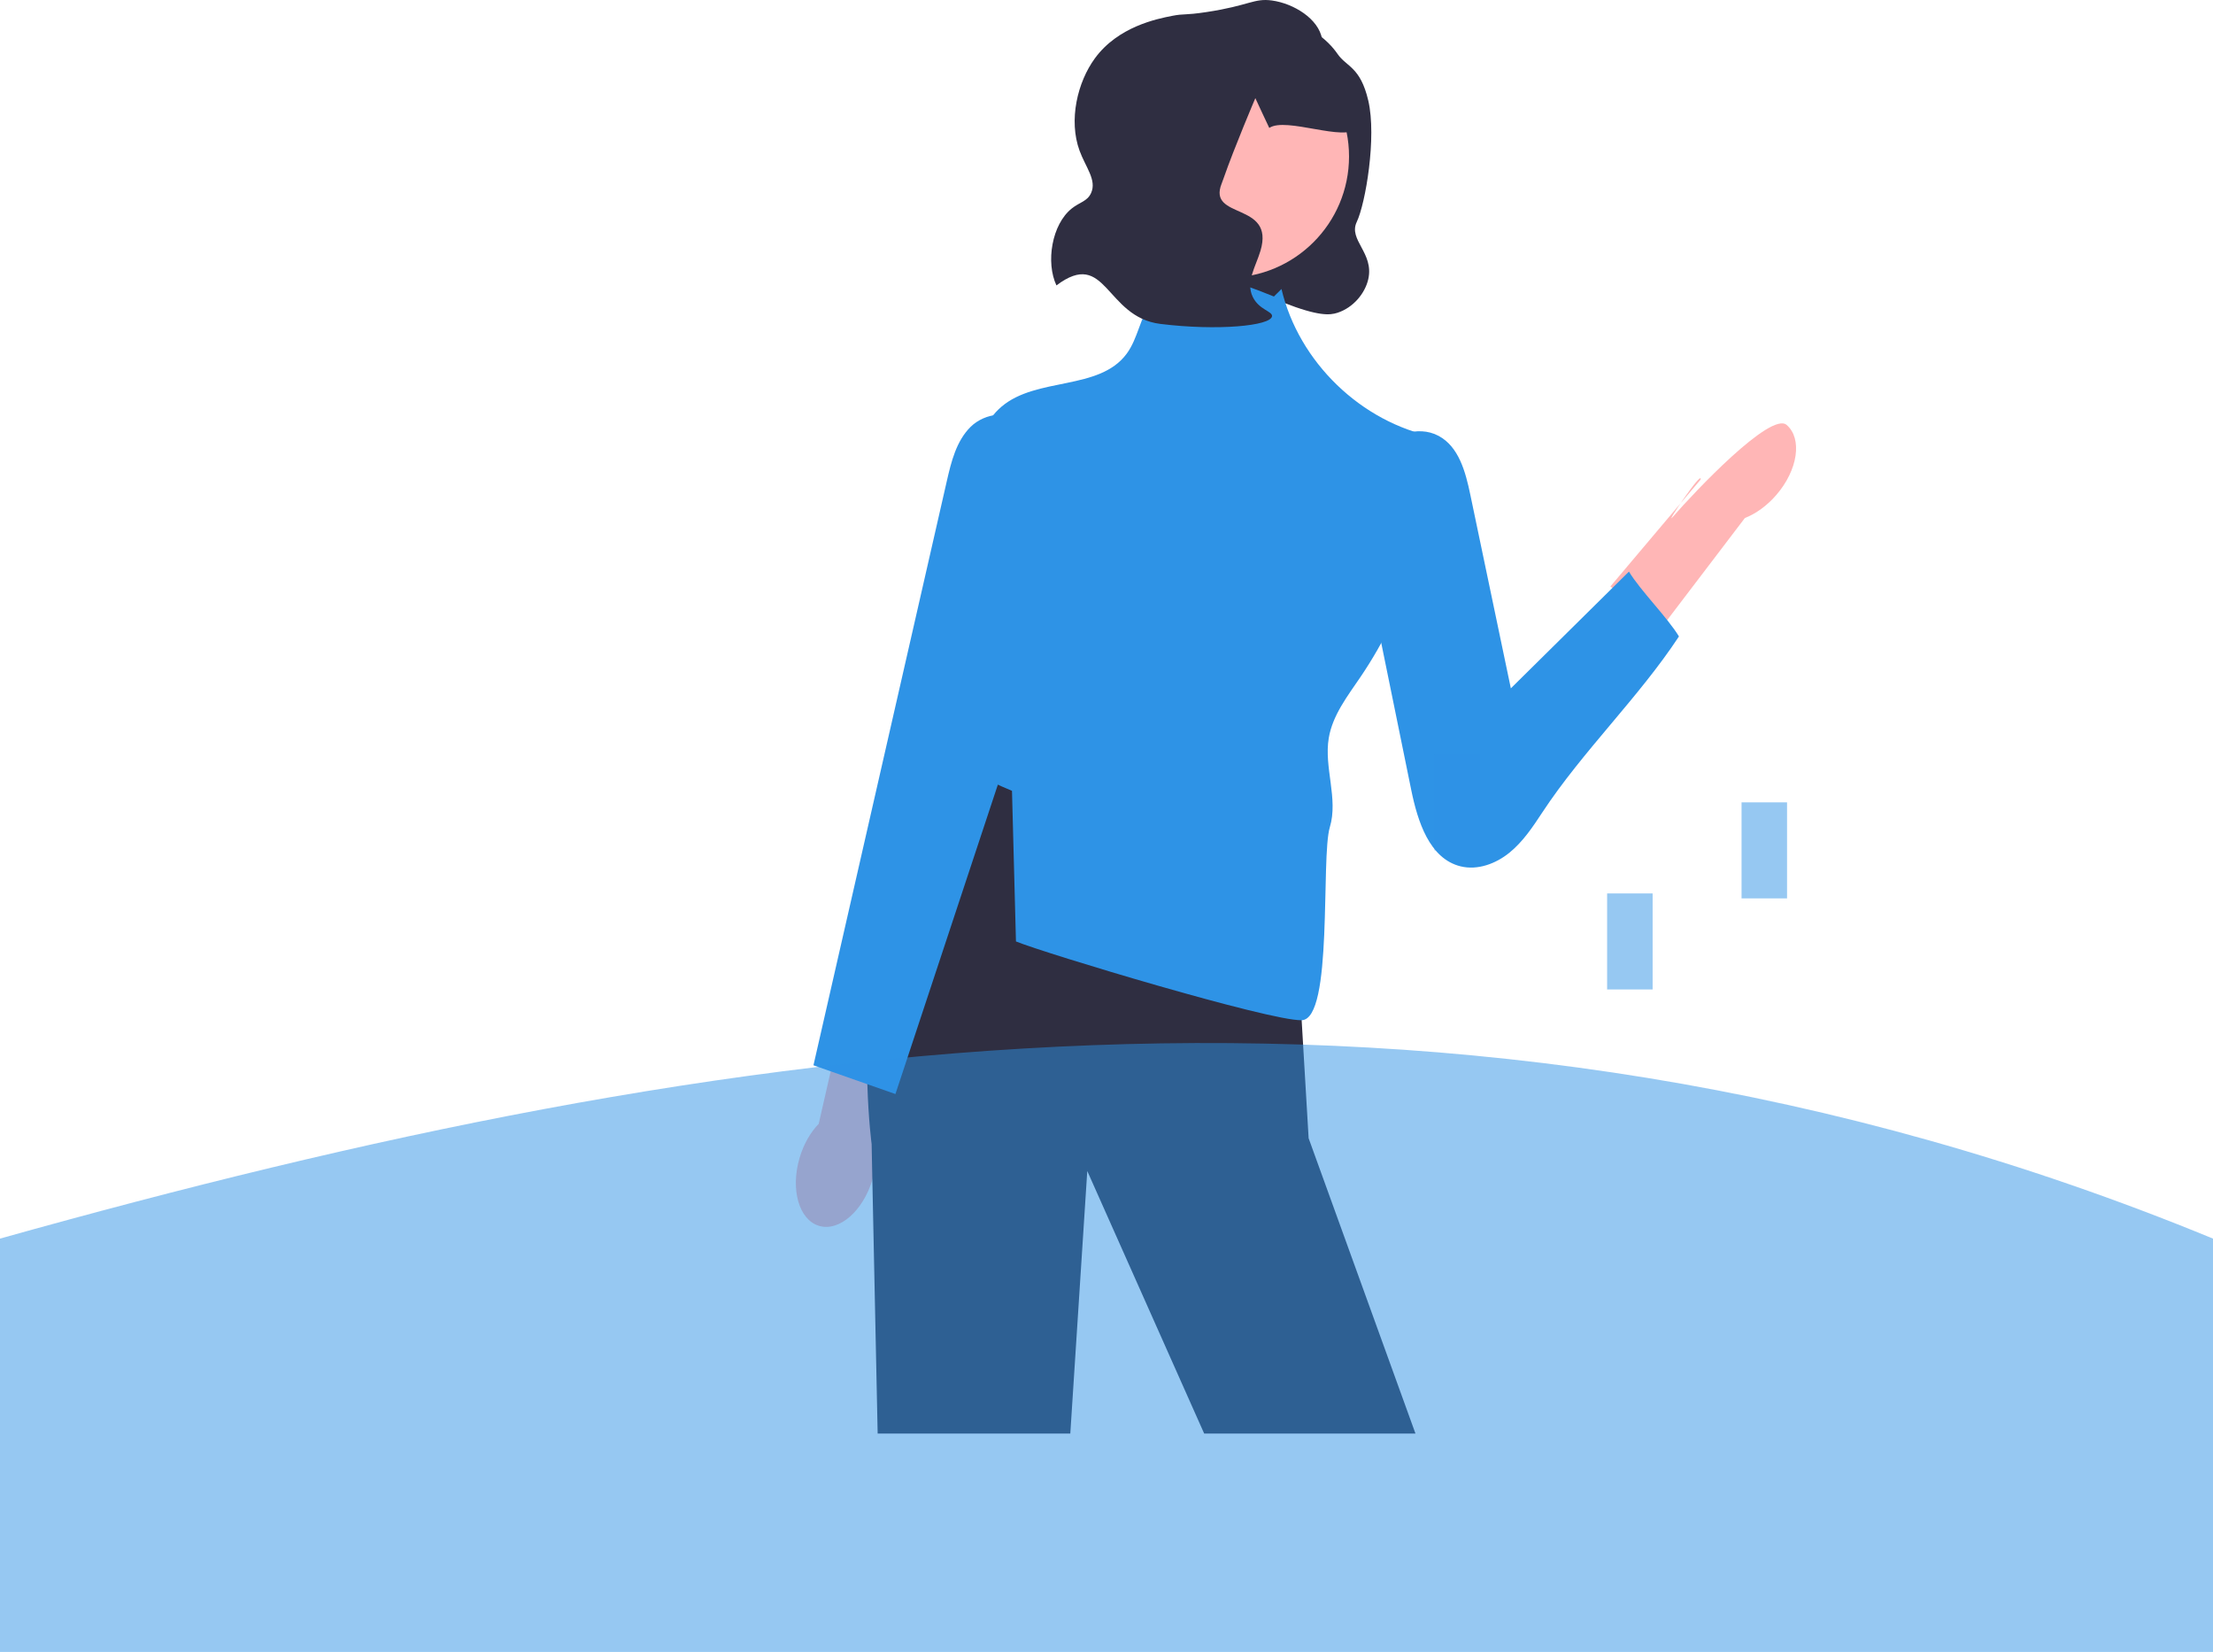 <svg xmlns="http://www.w3.org/2000/svg" width="279.03" height="208.262" viewBox="0 0 279.03 208.262" xmlns:xlink="http://www.w3.org/1999/xlink"><g><path d="M161.843,2.974c3.009-.178,5.599,2.071,6.796,3.815,1.147,1.673,2.879,1.601,3.883,5.894,1.078,4.61-.352,12.994-1.456,15.302-1.082,2.261,2.204,3.904,1.456,7.207-.406,1.793-1.892,3.595-3.883,4.239-.958,.31-2.36,.457-6.796-1.272-5.612-2.188-8.418-3.282-9.708-5.511-1.285-2.22-.013-3.361,.971-9.326,1.457-8.832-.519-11.247,2.427-15.685,.91-1.371,2.964-4.465,6.31-4.663Z" fill="#2f2e41"/><path d="M100.819,145.966c.516-1.746,1.384-3.23,2.409-4.284l3.867-16.94,8.007,2.076-4.785,16.961c.287,1.442,.208,3.16-.308,4.906-1.179,3.988-4.193,6.612-6.73,5.862-2.538-.75-3.639-4.592-2.46-8.58h0l0-0Z" fill="#ffb6b6"/><path d="M223.969,62.403c-1.192,1.376-2.595,2.369-3.965,2.905l-10.524,13.826-6.433-5.2,11.368-13.466c.335-1.432-4.683,6.069-3.491,4.693,2.722-3.144,12.351-13.32,14.351-11.588s1.415,5.685-1.307,8.829h0Z" fill="#ffb6b6"/><path d="M178.471,180.729h-26.64l-14.74-33.1-2.14,33.1h-24.29l-.67-32-.09-4.5s-.4-2.96-.54-7.55c-.09-2.32-.09-5.07,.06-8.06,.05-1.05,.12-2.12,.22-3.22,.85-10.12,3.62-22.16,11.21-30.28,1.04-1.1,2.15-2.13,3.37-3.07l3.53,.94,34.82,9.25,.42,7.1,1.13,19.28,.88,14.88,13.47,37.23Z" fill="#2f2e41"/><path d="M160.623,37.381c-2.592-1.042-5.244-2.097-8.034-2.243s-5.794,.778-7.449,3.029c-1.41,1.917-1.665,4.498-3.074,6.416-3.454,4.701-11.359,2.907-15.797,6.693-4.07,3.472-3.437,9.888-1.912,15.015s3.562,10.776,1.249,15.6c-1.806,3.768-6.144,6.726-5.634,10.874,.441,3.587,4.281,5.569,7.626,6.937l.5,18.987c3.707,1.516,32.02,10.045,36.023,9.931s2.397-20.495,3.551-24.329c1.088-3.615-.758-7.529-.133-11.252,.483-2.88,2.37-5.287,4.008-7.704,6.004-8.859,9.296-19.53,9.327-30.232-9.269-1.865-17.127-9.469-19.297-18.671l-.955,.951Z" fill="#2e93e6"/><path d="M170.947,65.323l6.989,34.253c.81,3.969,2.292,8.677,6.226,9.644,2.143,.526,4.436-.327,6.151-1.716s2.955-3.263,4.169-5.106c5.082-7.716,12.131-14.446,17.212-22.162-1.446-2.396-4.859-5.779-6.305-8.176l-14.89,14.719-5.118-24.446c-.593-2.831-1.436-6.012-3.985-7.379-2.668-1.431-6.15-.079-8.065,2.266s-2.63,5.422-3.235,8.388l.851-.286Z" fill="#2e93e6"/><path d="M129.082,53.589c-1.553-1.999-4.915-1.551-6.711,.234s-2.435,4.393-2.998,6.862l-16.806,73.616,10.335,3.626,13.288-40.137c2.422-7.316,4.856-14.682,5.915-22.316s.676-15.633-2.378-22.709l-.646,.824Z" fill="#2e93e6"/><circle cx="154.805" cy="19.722" r="15.29" fill="#ffb6b6"/><path d="M166.697,4.917c-.44-2.571-3.604-4.475-6.31-4.854-2.283-.319-2.858,.64-8.252,1.456-2.883,.436-2.754,.167-4.369,.485-1.861,.367-6.772,1.334-9.708,5.339-2.205,3.009-3.346,7.8-1.942,11.65,.759,2.08,2.194,3.704,1.456,5.339-.477,1.056-1.42,1.144-2.427,1.942-2.536,2.01-3.307,6.81-1.942,9.708,6.311-4.75,6.123,3.988,13.106,4.854,7.194,.892,13.931,.25,14.077-.971,.074-.623-1.639-.803-2.427-2.427-.923-1.903,.377-3.825,.971-5.825,1.854-6.24-6.75-3.87-4.891-8.484,.065-.162,.14-.366,.223-.605,1.376-3.953,4.02-10.152,4.02-10.152,0,0,1.744,3.765,1.757,3.757,2.085-1.434,9.679,1.829,11,0,2.125-2.941-4.243-10.633-4.343-11.213l0-0Z" fill="#2f2e41"/></g><path d="M279.03,156.152v52.11H0v-52.11c91.108-25.525,183.077-39.492,279.03,0Z" fill="#2e93e6" opacity=".5"/><rect x="180.874" y="95.101" width="5.735" height="12.106" fill="#2e93e6" opacity=".5"/><rect x="202.638" y="112.635" width="5.735" height="12.106" fill="#2e93e6" opacity=".5"/><rect x="219.588" y="101.154" width="5.735" height="12.106" fill="#2e93e6" opacity=".5"/></svg>